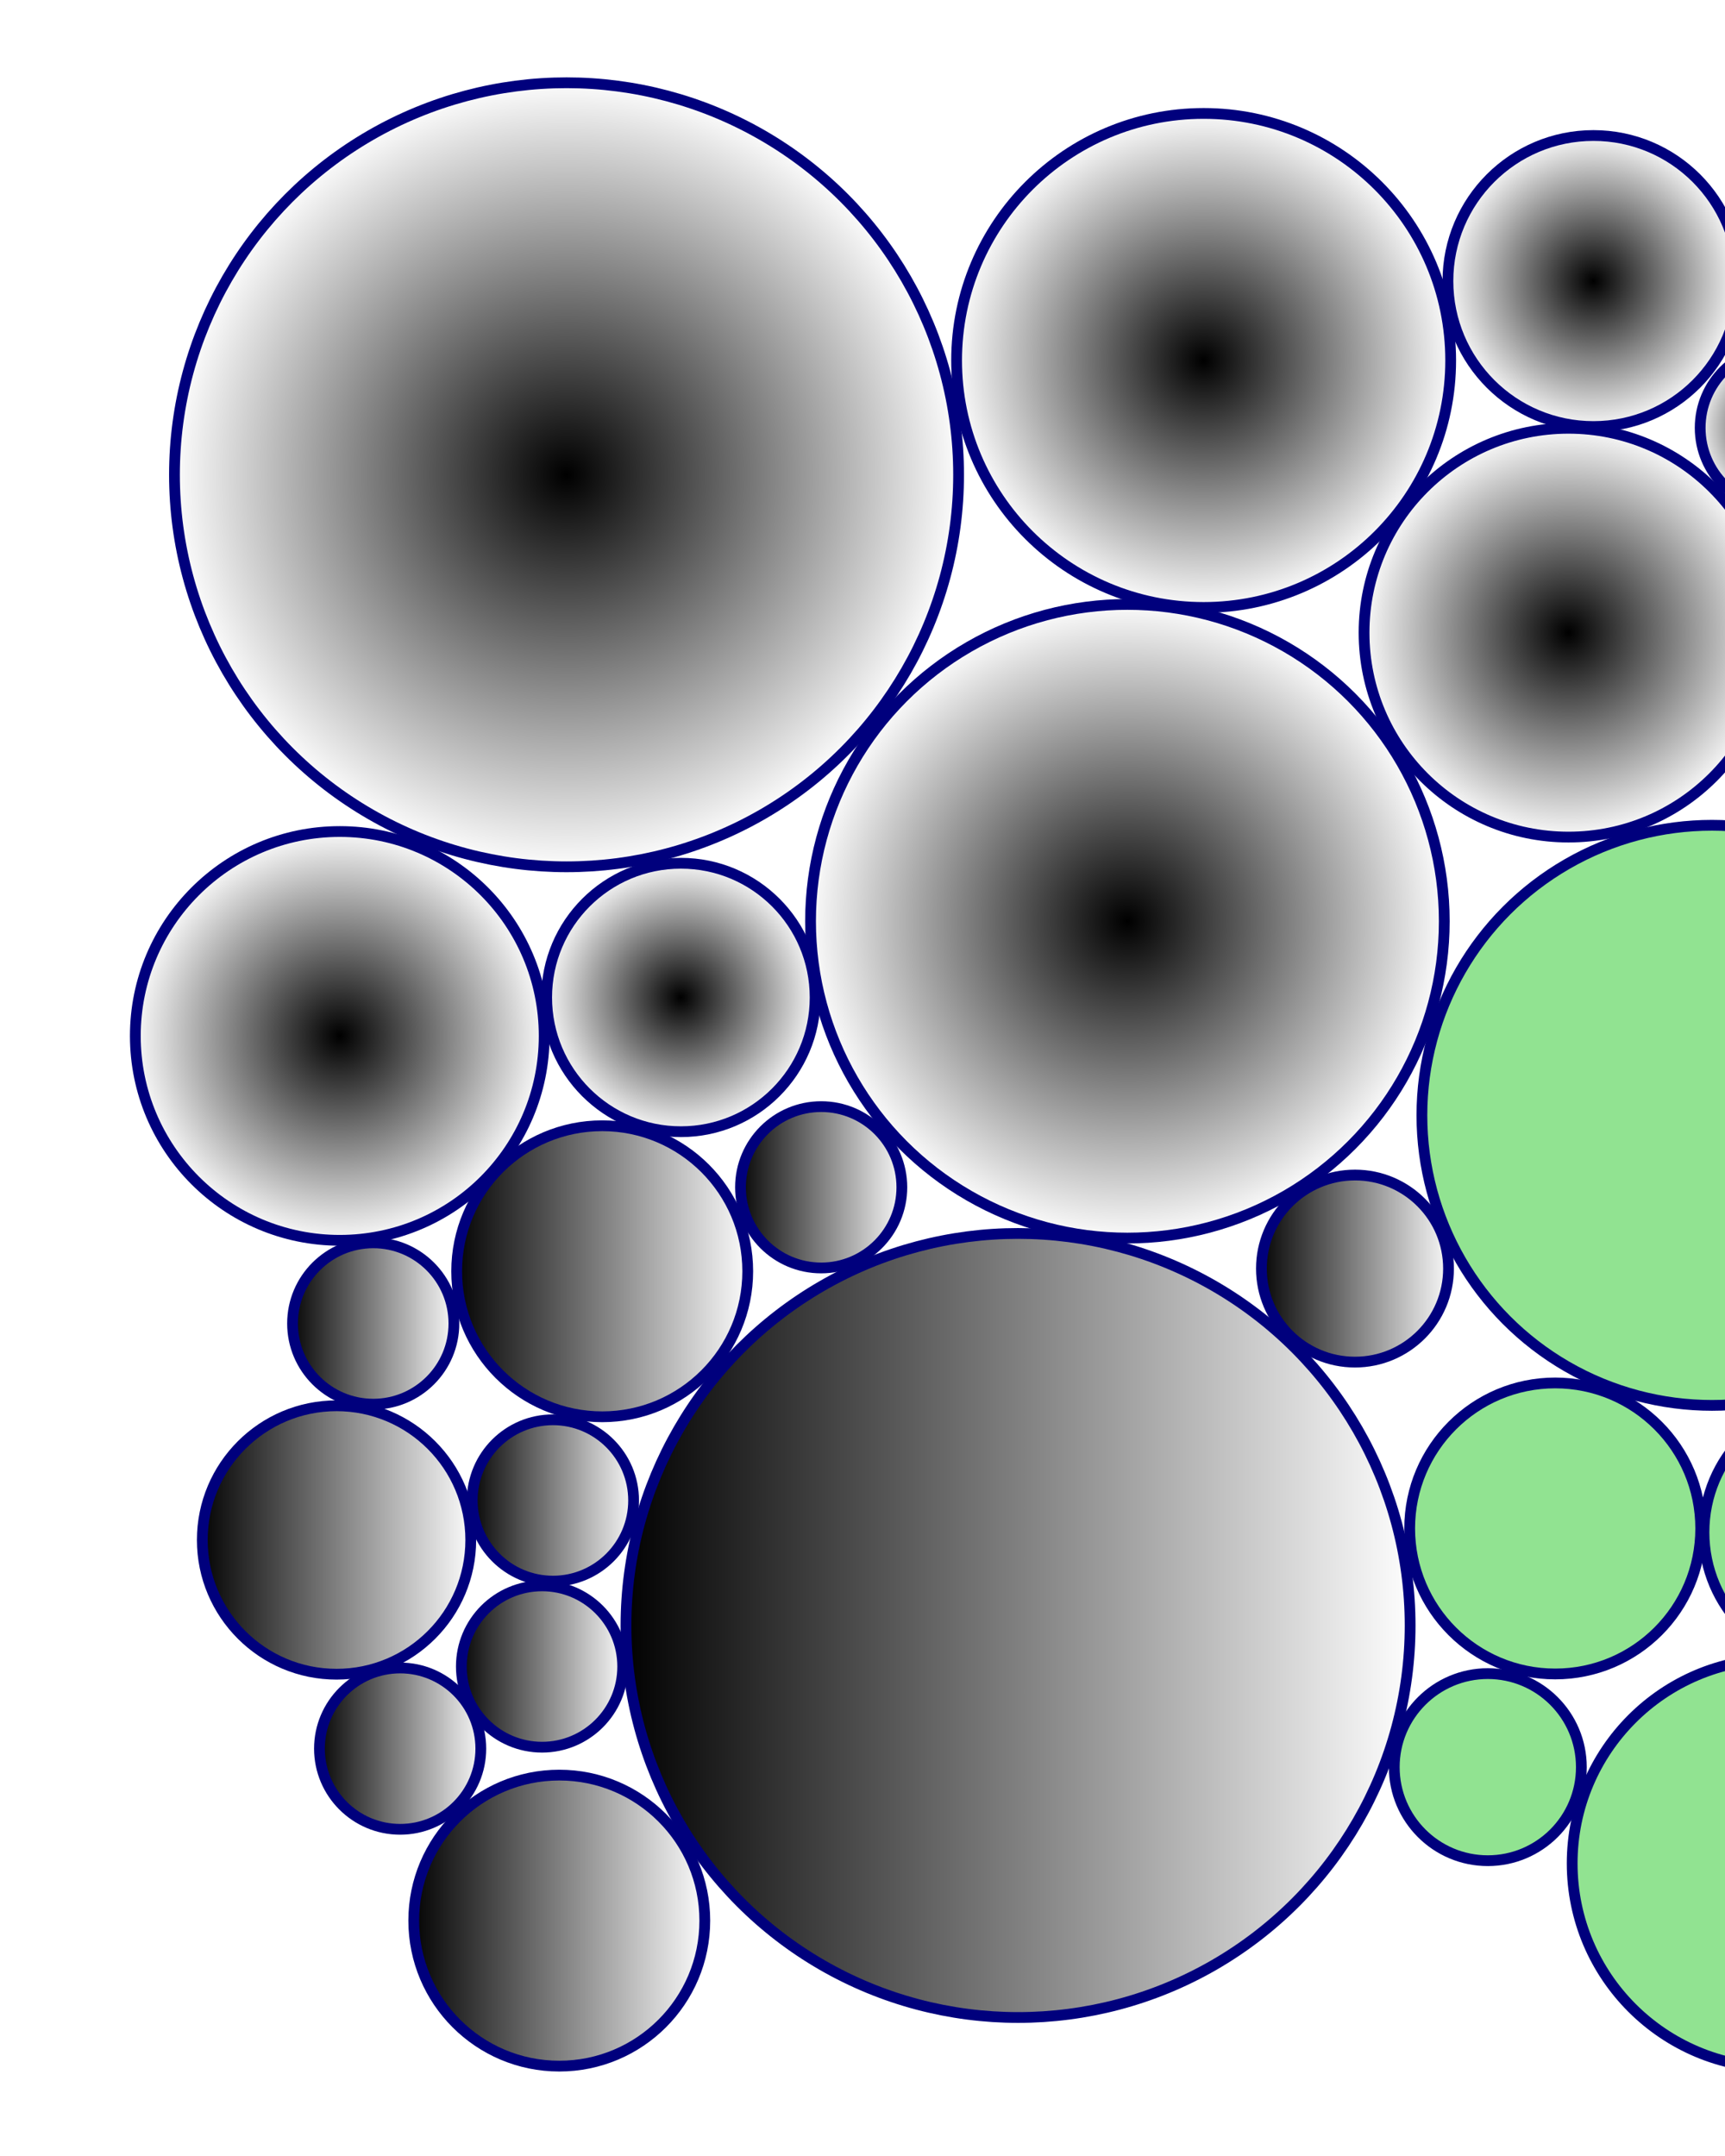 <?xml version="1.0" encoding="UTF-8" standalone="no"?>
<!-- Created with Inkscape (http://www.inkscape.org/) -->

<svg
   xmlns:dc="http://purl.org/dc/elements/1.1/"
   xmlns:cc="http://creativecommons.org/ns#"
   xmlns:rdf="http://www.w3.org/1999/02/22-rdf-syntax-ns#"
   xmlns:svg="http://www.w3.org/2000/svg"
   xmlns="http://www.w3.org/2000/svg"
   xmlns:xlink="http://www.w3.org/1999/xlink"
   xmlns:sodipodi="http://sodipodi.sourceforge.net/DTD/sodipodi-0.dtd"
   xmlns:inkscape="http://www.inkscape.org/namespaces/inkscape"
   width="320"
   height="400"
   viewBox="0 0 320 400"
   id="svg2"
   version="1.1"
   inkscape:version="0.91 r13725"
   sodipodi:docname="packed-fill-color-grains.svg">
  <defs
     id="defs4">
    <linearGradient
       inkscape:collect="always"
       id="linearGradient4250">
      <stop
         style="stop-color:#000000;stop-opacity:1;"
         offset="0"
         id="stop4252" />
      <stop
         style="stop-color:#000000;stop-opacity:0;"
         offset="1"
         id="stop4254" />
    </linearGradient>
    <linearGradient
       inkscape:collect="always"
       id="linearGradient4242">
      <stop
         style="stop-color:#000000;stop-opacity:1;"
         offset="0"
         id="stop4244" />
      <stop
         style="stop-color:#000000;stop-opacity:0;"
         offset="1"
         id="stop4246" />
    </linearGradient>
    <linearGradient
       inkscape:collect="always"
       id="linearGradient4234">
      <stop
         style="stop-color:#000000;stop-opacity:1;"
         offset="0"
         id="stop4236" />
      <stop
         style="stop-color:#000000;stop-opacity:0;"
         offset="1"
         id="stop4238" />
    </linearGradient>
    <linearGradient
       inkscape:collect="always"
       id="linearGradient4226">
      <stop
         style="stop-color:#000000;stop-opacity:1;"
         offset="0"
         id="stop4228" />
      <stop
         style="stop-color:#000000;stop-opacity:0;"
         offset="1"
         id="stop4230" />
    </linearGradient>
    <linearGradient
       inkscape:collect="always"
       id="linearGradient4218">
      <stop
         style="stop-color:#000000;stop-opacity:1;"
         offset="0"
         id="stop4220" />
      <stop
         style="stop-color:#000000;stop-opacity:0;"
         offset="1"
         id="stop4222" />
    </linearGradient>
    <linearGradient
       inkscape:collect="always"
       id="linearGradient4210">
      <stop
         style="stop-color:#000000;stop-opacity:1;"
         offset="0"
         id="stop4212" />
      <stop
         style="stop-color:#000000;stop-opacity:0;"
         offset="1"
         id="stop4214" />
    </linearGradient>
    <linearGradient
       inkscape:collect="always"
       id="linearGradient4202">
      <stop
         style="stop-color:#000000;stop-opacity:1;"
         offset="0"
         id="stop4204" />
      <stop
         style="stop-color:#000000;stop-opacity:0;"
         offset="1"
         id="stop4206" />
    </linearGradient>
    <linearGradient
       inkscape:collect="always"
       id="linearGradient4194">
      <stop
         style="stop-color:#000000;stop-opacity:1;"
         offset="0"
         id="stop4196" />
      <stop
         style="stop-color:#000000;stop-opacity:0;"
         offset="1"
         id="stop4198" />
    </linearGradient>
    <linearGradient
       inkscape:collect="always"
       id="linearGradient4186">
      <stop
         style="stop-color:#000000;stop-opacity:1;"
         offset="0"
         id="stop4188" />
      <stop
         style="stop-color:#000000;stop-opacity:0;"
         offset="1"
         id="stop4190" />
    </linearGradient>
    <linearGradient
       inkscape:collect="always"
       id="linearGradient4158">
      <stop
         style="stop-color:#000000;stop-opacity:1;"
         offset="0"
         id="stop4160" />
      <stop
         style="stop-color:#000000;stop-opacity:0;"
         offset="1"
         id="stop4162" />
    </linearGradient>
    <radialGradient
       inkscape:collect="always"
       xlink:href="#linearGradient4158"
       id="radialGradient4164"
       cx="348.038"
       cy="758.004"
       fx="348.038"
       fy="758.004"
       r="15.966"
       gradientUnits="userSpaceOnUse" />
    <radialGradient
       inkscape:collect="always"
       xlink:href="#linearGradient4158"
       id="radialGradient4166"
       cx="330.361"
       cy="731.74"
       fx="330.361"
       fy="731.74"
       r="15.966"
       gradientUnits="userSpaceOnUse" />
    <radialGradient
       inkscape:collect="always"
       xlink:href="#linearGradient4158"
       id="radialGradient4172"
       cx="295.597"
       cy="704.501"
       fx="295.597"
       fy="704.501"
       r="27.996"
       gradientUnits="userSpaceOnUse" />
    <radialGradient
       inkscape:collect="always"
       xlink:href="#linearGradient4158"
       id="radialGradient4174"
       cx="290.965"
       cy="769.743"
       fx="290.965"
       fy="769.743"
       r="38.922"
       gradientUnits="userSpaceOnUse" />
    <radialGradient
       inkscape:collect="always"
       xlink:href="#linearGradient4158"
       id="radialGradient4176"
       cx="63.027"
       cy="844.555"
       fx="63.027"
       fy="844.555"
       r="38.922"
       gradientUnits="userSpaceOnUse" />
    <radialGradient
       inkscape:collect="always"
       xlink:href="#linearGradient4158"
       id="radialGradient4178"
       cx="126.31"
       cy="837.423"
       fx="126.31"
       fy="837.423"
       r="25.901"
       gradientUnits="userSpaceOnUse" />
    <radialGradient
       inkscape:collect="always"
       xlink:href="#linearGradient4158"
       id="radialGradient4180"
       cx="209.142"
       cy="823.281"
       fx="209.142"
       fy="823.281"
       r="59.781"
       gradientUnits="userSpaceOnUse" />
    <radialGradient
       inkscape:collect="always"
       xlink:href="#linearGradient4158"
       id="radialGradient4182"
       cx="223.284"
       cy="719.235"
       fx="223.284"
       fy="719.235"
       r="46.827"
       gradientUnits="userSpaceOnUse" />
    <radialGradient
       inkscape:collect="always"
       xlink:href="#linearGradient4158"
       id="radialGradient4184"
       cx="105.096"
       cy="740.448"
       fx="105.096"
       fy="740.448"
       r="73.731"
       gradientUnits="userSpaceOnUse" />
    <linearGradient
       inkscape:collect="always"
       xlink:href="#linearGradient4186"
       id="linearGradient4258"
       x1="75.753"
       y1="1008.691"
       x2="131.746"
       y2="1008.691"
       gradientUnits="userSpaceOnUse" />
    <linearGradient
       inkscape:collect="always"
       xlink:href="#linearGradient4194"
       id="linearGradient4260"
       x1="36.527"
       y1="938.076"
       x2="88.33"
       y2="938.076"
       gradientUnits="userSpaceOnUse" />
    <linearGradient
       inkscape:collect="always"
       xlink:href="#linearGradient4202"
       id="linearGradient4262"
       x1="84.585"
       y1="961.55"
       x2="116.517"
       y2="961.55"
       gradientUnits="userSpaceOnUse" />
    <linearGradient
       inkscape:collect="always"
       xlink:href="#linearGradient4210"
       id="linearGradient4264"
       x1="53.27"
       y1="897.91"
       x2="85.202"
       y2="897.91"
       gradientUnits="userSpaceOnUse" />
    <linearGradient
       inkscape:collect="always"
       xlink:href="#linearGradient4218"
       id="linearGradient4266"
       x1="58.262"
       y1="976.786"
       x2="90.194"
       y2="976.786"
       gradientUnits="userSpaceOnUse" />
    <linearGradient
       inkscape:collect="always"
       xlink:href="#linearGradient4226"
       id="linearGradient4268"
       x1="86.605"
       y1="930.74"
       x2="118.537"
       y2="930.74"
       gradientUnits="userSpaceOnUse" />
    <linearGradient
       inkscape:collect="always"
       xlink:href="#linearGradient4158"
       id="linearGradient4270"
       x1="136.369"
       y1="872.638"
       x2="168.3"
       y2="872.638"
       gradientUnits="userSpaceOnUse" />
    <linearGradient
       inkscape:collect="always"
       xlink:href="#linearGradient4234"
       id="linearGradient4272"
       x1="233.003"
       y1="887.719"
       x2="269.711"
       y2="887.719"
       gradientUnits="userSpaceOnUse" />
    <linearGradient
       inkscape:collect="always"
       xlink:href="#linearGradient4242"
       id="linearGradient4274"
       x1="115.126"
       y1="953.934"
       x2="262.588"
       y2="953.934"
       gradientUnits="userSpaceOnUse" />
    <linearGradient
       inkscape:collect="always"
       xlink:href="#linearGradient4250"
       id="linearGradient4276"
       x1="83.718"
       y1="888.219"
       x2="139.711"
       y2="888.219"
       gradientUnits="userSpaceOnUse" />
  </defs>
  <sodipodi:namedview
     id="base"
     pagecolor="#ffffff"
     bordercolor="#666666"
     borderopacity="1.0"
     inkscape:pageopacity="0.0"
     inkscape:pageshadow="2"
     inkscape:zoom="0.7"
     inkscape:cx="-82.717956"
     inkscape:cy="227.53265"
     inkscape:document-units="px"
     inkscape:current-layer="layer1"
     showgrid="false"
     inkscape:snap-bbox="true"
     inkscape:snap-global="false"
     units="px"
     showborder="true"
     inkscape:showpageshadow="true"
     borderlayer="false"
     inkscape:window-width="1366"
     inkscape:window-height="705"
     inkscape:window-x="-8"
     inkscape:window-y="-8"
     inkscape:window-maximized="1" />
  <g
     inkscape:label="Layer 1"
     inkscape:groupmode="layer"
     id="layer1"
     transform="translate(0,-652.362)">
    <circle
       style="fill:url(#radialGradient4184);stroke:#00007d;stroke-width:2;stroke-miterlimit:4;stroke-dasharray:none;stroke-opacity:1;fill-opacity:1"
       id="path4136"
       cx="105.096"
       cy="740.448"
       r="72.731" />
    <circle
       style="fill:url(#radialGradient4182);stroke:#00007d;stroke-width:2;stroke-miterlimit:4;stroke-dasharray:none;stroke-opacity:1;fill-opacity:1"
       id="path4136-6"
       cx="223.284"
       cy="719.235"
       r="45.827" />
    <circle
       style="fill:url(#radialGradient4180);stroke:#00007d;stroke-width:2;stroke-miterlimit:4;stroke-dasharray:none;stroke-opacity:1;fill-opacity:1"
       id="path4136-6-7"
       cx="209.142"
       cy="823.281"
       r="58.781" />
    <circle
       style="fill:url(#radialGradient4178);stroke:#00007d;stroke-width:2;stroke-miterlimit:4;stroke-dasharray:none;stroke-opacity:1;fill-opacity:1"
       id="path4136-6-1"
       cx="126.31"
       cy="837.423"
       r="24.901" />
    <circle
       style="fill:url(#radialGradient4176);stroke:#00007d;stroke-width:2;stroke-miterlimit:4;stroke-dasharray:none;stroke-opacity:1;fill-opacity:1"
       id="path4136-6-7-7"
       cx="63.027"
       cy="844.555"
       r="37.922" />
    <circle
       style="fill:url(#radialGradient4174);stroke:#00007d;stroke-width:2;stroke-miterlimit:4;stroke-dasharray:none;stroke-opacity:1;fill-opacity:1"
       id="path4136-6-7-7-4"
       cx="290.965"
       cy="769.743"
       r="37.922" />
    <circle
       style="fill:#00bf00;stroke:#00007d;stroke-width:2;stroke-miterlimit:4;stroke-dasharray:none;stroke-opacity:1;fill-opacity:0.43"
       id="path4136-6-7-7-1"
       cx="317.586"
       cy="859.289"
       r="53.814" />
    <circle
       style="fill:url(#radialGradient4172);stroke:#00007d;stroke-width:2;stroke-miterlimit:4;stroke-dasharray:none;stroke-opacity:1;fill-opacity:1"
       id="path4136-6-7-7-1-4"
       cx="295.597"
       cy="704.501"
       r="26.996" />
    <circle
       style="fill:url(#linearGradient4276);stroke:#00007d;stroke-width:2;stroke-miterlimit:4;stroke-dasharray:none;stroke-opacity:1;fill-opacity:1"
       id="path4136-6-7-7-1-4-4"
       cx="111.714"
       cy="888.219"
       r="26.996" />
    <circle
       style="fill:url(#linearGradient4274);stroke:#00007d;stroke-width:2;stroke-miterlimit:4;stroke-dasharray:none;stroke-opacity:1;fill-opacity:1"
       id="path4136-60"
       cx="188.857"
       cy="953.934"
       r="72.731" />
    <circle
       style="fill:#00bf00;stroke:#00007d;stroke-width:2;stroke-miterlimit:4;stroke-dasharray:none;stroke-opacity:1;fill-opacity:0.43"
       id="path4136-6-7-7-1-4-4-4"
       cx="288.5"
       cy="935.934"
       r="26.996" />
    <circle
       style="fill:url(#linearGradient4272);stroke:#00007d;stroke-width:2;stroke-miterlimit:4;stroke-dasharray:none;stroke-opacity:1;fill-opacity:1"
       id="path4136-6-7-7-1-4-4-4-2"
       cx="251.357"
       cy="887.719"
       r="17.354" />
    <circle
       style="fill:url(#linearGradient4270);stroke:#00007d;stroke-width:2;stroke-miterlimit:4;stroke-dasharray:none;stroke-opacity:1;fill-opacity:1"
       id="path4136-6-7-7-1-4-4-4-2-8"
       cx="152.334"
       cy="872.638"
       r="14.966" />
    <circle
       style="fill:#00bf00;stroke:#00007d;stroke-width:2;stroke-miterlimit:4;stroke-dasharray:none;stroke-opacity:1;fill-opacity:0.43"
       id="path4136-6-7-7-1-4-4-4-2-0"
       cx="343.492"
       cy="791.339"
       r="17.354" />
    <circle
       style="fill:url(#radialGradient4166);stroke:#00007d;stroke-width:2;stroke-miterlimit:4;stroke-dasharray:none;stroke-opacity:1;fill-opacity:1"
       id="path4136-6-7-7-1-4-4-4-2-8-0"
       cx="330.361"
       cy="731.74"
       r="14.966" />
    <circle
       style="fill:url(#radialGradient4164);stroke:#00007d;stroke-width:2;stroke-miterlimit:4;stroke-dasharray:none;stroke-opacity:1;fill-opacity:1"
       id="path4136-6-7-7-1-4-4-4-2-8-01"
       cx="348.038"
       cy="758.004"
       r="14.966" />
    <circle
       style="fill:url(#linearGradient4268);stroke:#00007d;stroke-width:2;stroke-miterlimit:4;stroke-dasharray:none;stroke-opacity:1;fill-opacity:1"
       id="path4136-6-7-7-1-4-4-4-2-8-3"
       cx="102.571"
       cy="930.74"
       r="14.966" />
    <circle
       style="fill:url(#linearGradient4266);stroke:#00007d;stroke-width:2;stroke-miterlimit:4;stroke-dasharray:none;stroke-opacity:1;fill-opacity:1"
       id="path4136-6-7-7-1-4-4-4-2-8-6"
       cx="74.228"
       cy="976.786"
       r="14.966" />
    <circle
       style="fill:url(#linearGradient4264);stroke:#00007d;stroke-width:2;stroke-miterlimit:4;stroke-dasharray:none;stroke-opacity:1;fill-opacity:1"
       id="path4136-6-7-7-1-4-4-4-2-8-8"
       cx="69.236"
       cy="897.91"
       r="14.966" />
    <circle
       style="fill:url(#linearGradient4262);stroke:#00007d;stroke-width:2;stroke-miterlimit:4;stroke-dasharray:none;stroke-opacity:1;fill-opacity:1"
       id="path4136-6-7-7-1-4-4-4-2-8-7"
       cx="100.551"
       cy="961.55"
       r="14.966" />
    <circle
       style="fill:url(#linearGradient4260);stroke:#00007d;stroke-width:2;stroke-miterlimit:4;stroke-dasharray:none;stroke-opacity:1;fill-opacity:1"
       id="path4136-6-1-6"
       cx="62.429"
       cy="938.076"
       r="24.901" />
    <circle
       style="fill:#00bf00;stroke:#00007d;stroke-width:2;stroke-miterlimit:4;stroke-dasharray:none;stroke-opacity:1;fill-opacity:0.43"
       id="path4136-6-7-7-1-4-4-4-2-0-8"
       cx="276"
       cy="980.219"
       r="17.354" />
    <circle
       style="fill:#00bf00;stroke:#00007d;stroke-width:2;stroke-miterlimit:4;stroke-dasharray:none;stroke-opacity:1;fill-opacity:0.43"
       id="path4136-6-1-1"
       cx="341"
       cy="936.648"
       r="24.901" />
    <circle
       style="fill:#00bf00;stroke:#00007d;stroke-width:2;stroke-miterlimit:4;stroke-dasharray:none;stroke-opacity:1;fill-opacity:0.43"
       id="path4136-6-7-7-6"
       cx="329.571"
       cy="998.076"
       r="37.922" />
    <circle
       style="fill:url(#linearGradient4258);stroke:#00007d;stroke-width:2;stroke-miterlimit:4;stroke-dasharray:none;stroke-opacity:1;fill-opacity:1"
       id="path4136-6-7-7-1-4-2"
       cx="103.75"
       cy="1008.691"
       r="26.996" />
  </g>
</svg>
